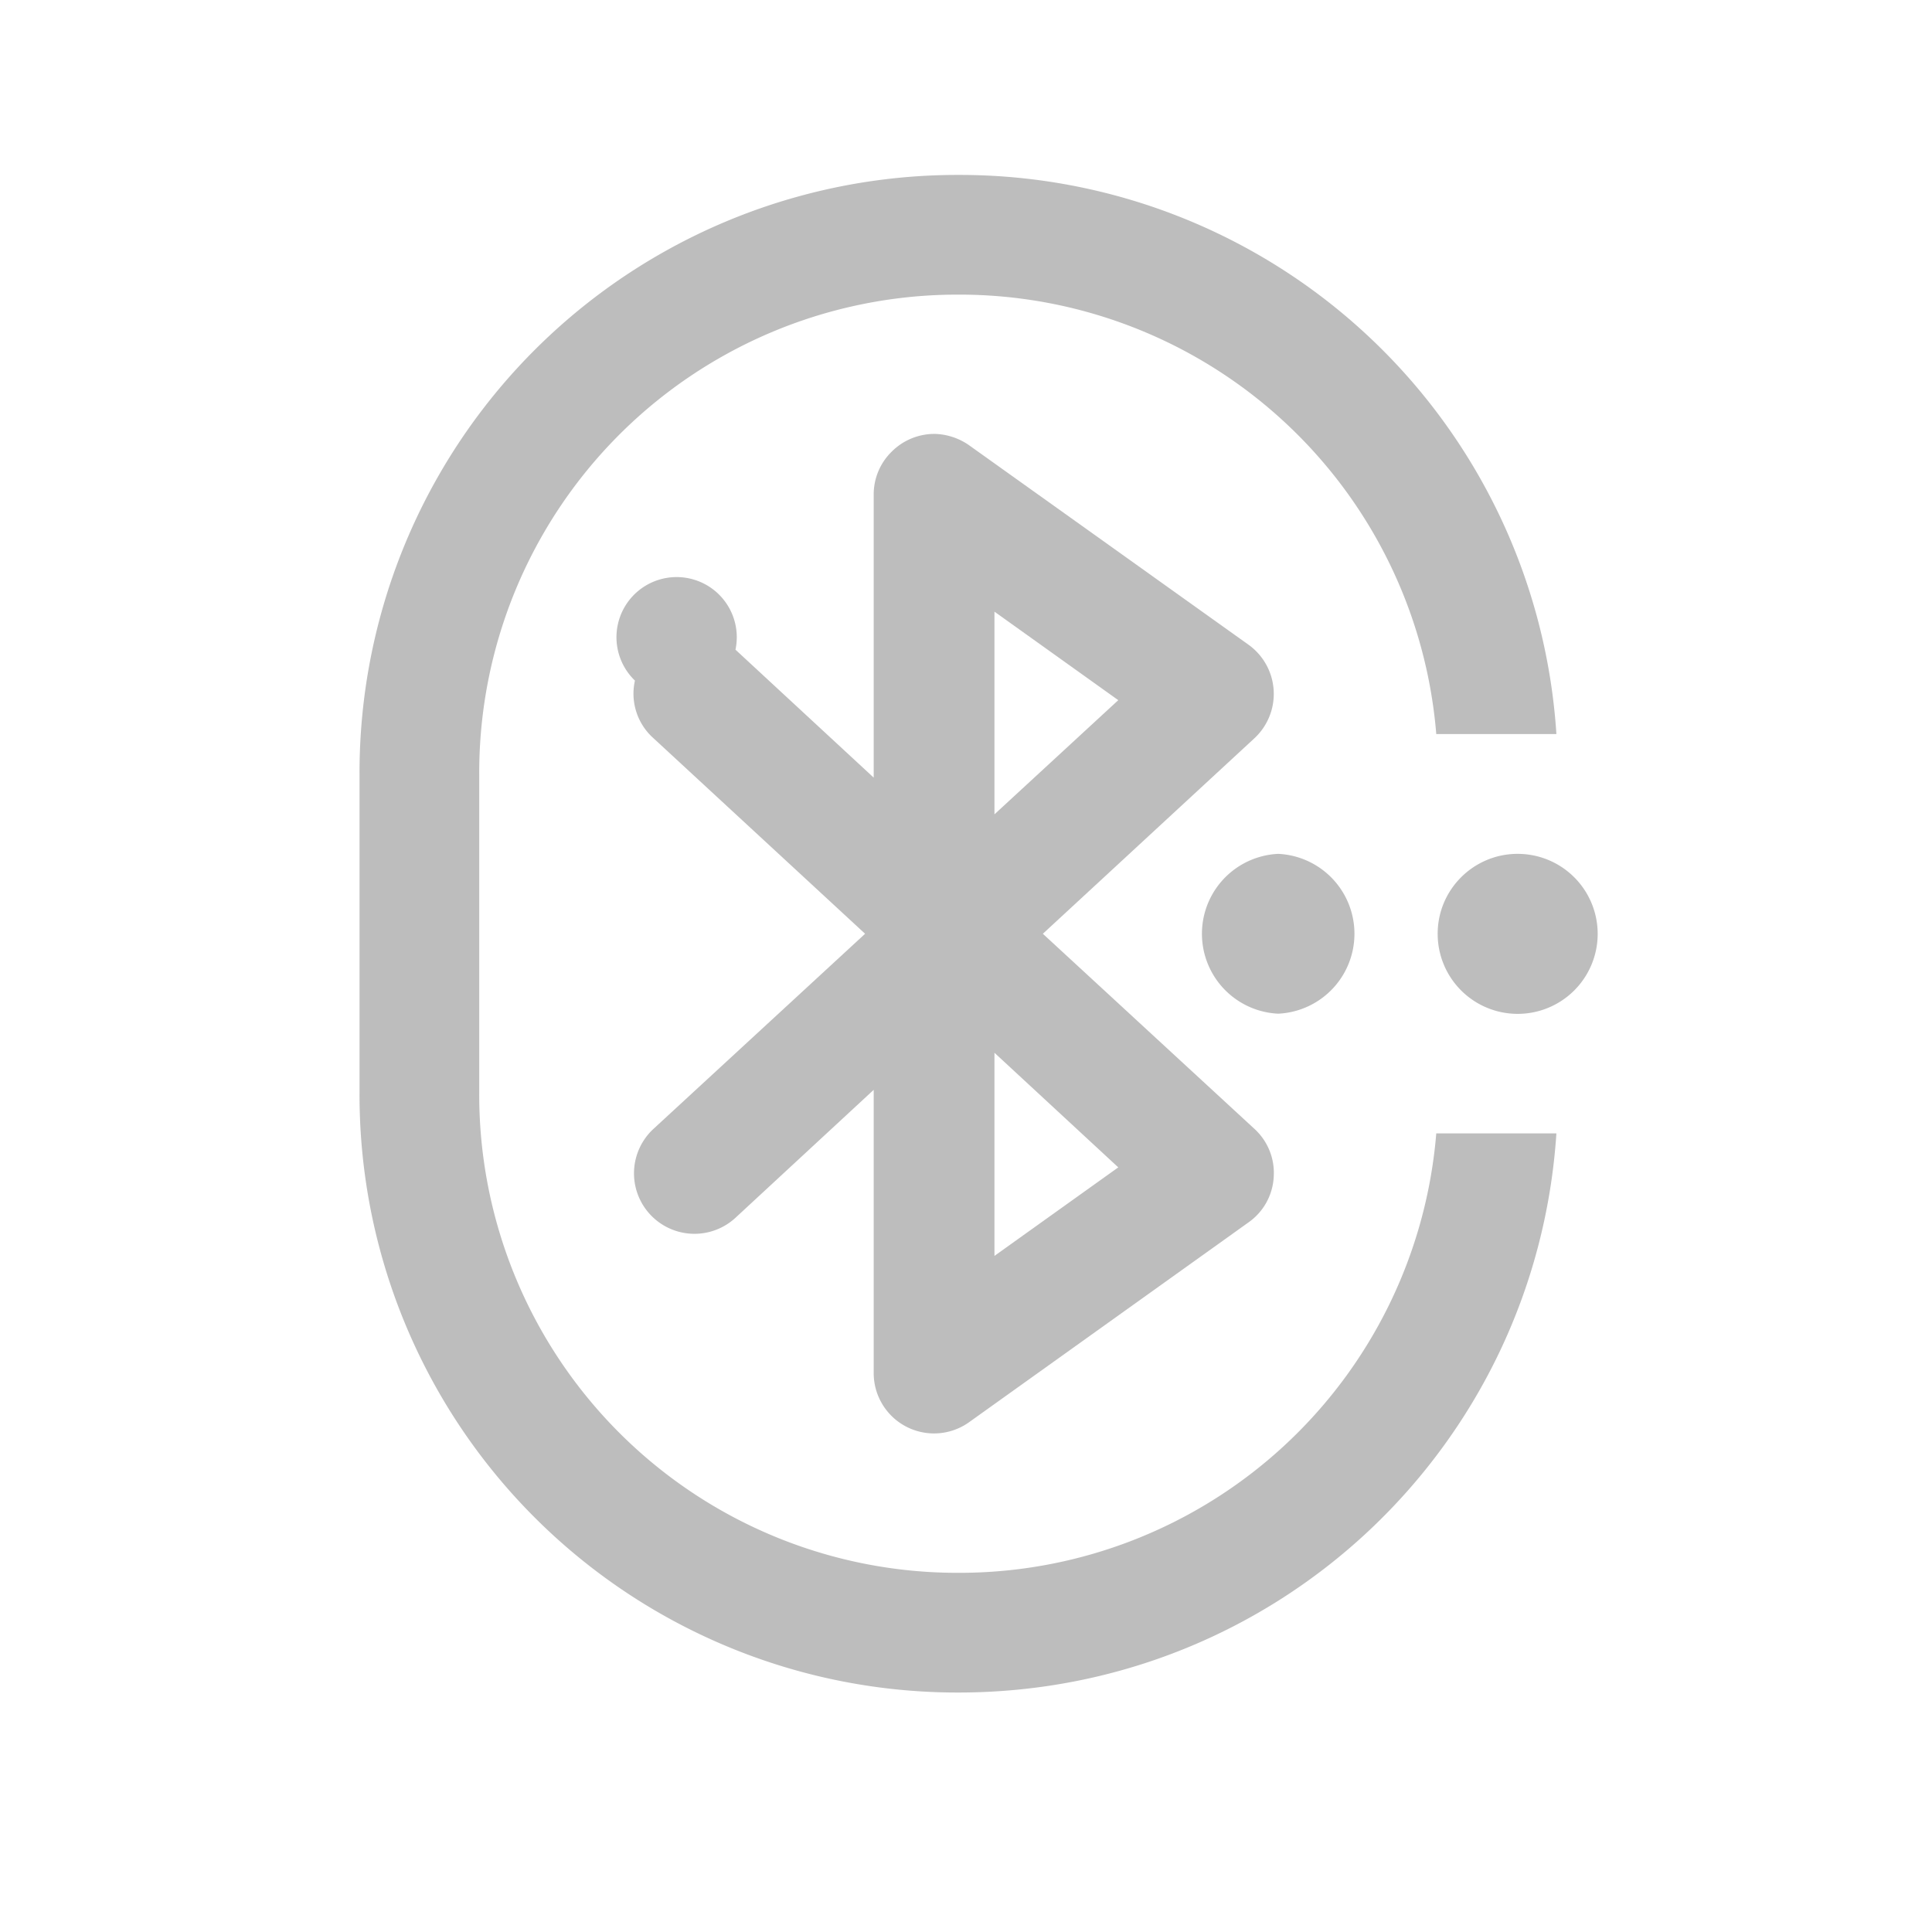 <svg xmlns="http://www.w3.org/2000/svg" width="22" height="22"><g fill="#bdbdbd"><path d="M10.914 1.992a6.807 6.807 0 0 0-6.82 6.82v3.641a6.807 6.807 0 0 0 6.82 6.82c3.629 0 6.574-2.8 6.809-6.367h-1.368a5.448 5.448 0 0 1-5.44 5.004 5.445 5.445 0 0 1-5.458-5.457v-3.64a5.445 5.445 0 0 1 5.457-5.458 5.448 5.448 0 0 1 5.441 5.004h1.368a6.806 6.806 0 0 0-6.809-6.367zm0 0"/><path d="M10.648 4.941a.688.688 0 0 0-.492.2.68.68 0 0 0-.207.488v3.226L8.375 7.398a.685.685 0 1 0-1.145.352.679.679 0 0 0 .211.656l2.41 2.227-2.41 2.222a.688.688 0 1 0 .934 1.012l1.574-1.457v3.227a.687.687 0 0 0 1.086.558l3.184-2.277a.676.676 0 0 0 .285-.516.679.679 0 0 0-.219-.547l-2.41-2.222 2.41-2.227a.689.689 0 0 0-.066-1.063L11.035 5.07a.715.715 0 0 0-.387-.129zm.676 2.024l1.41 1.008-1.41 1.3zm0 5.023l1.41 1.305-1.41 1.008zm0 0"/><path d="M14.555 9.723a.911.911 0 0 1 0 1.82.911.911 0 0 1 0-1.82zm0 0M17.281 9.723a.911.911 0 1 1-.91.91c0-.504.41-.91.91-.91zm0 0"/></g></svg>